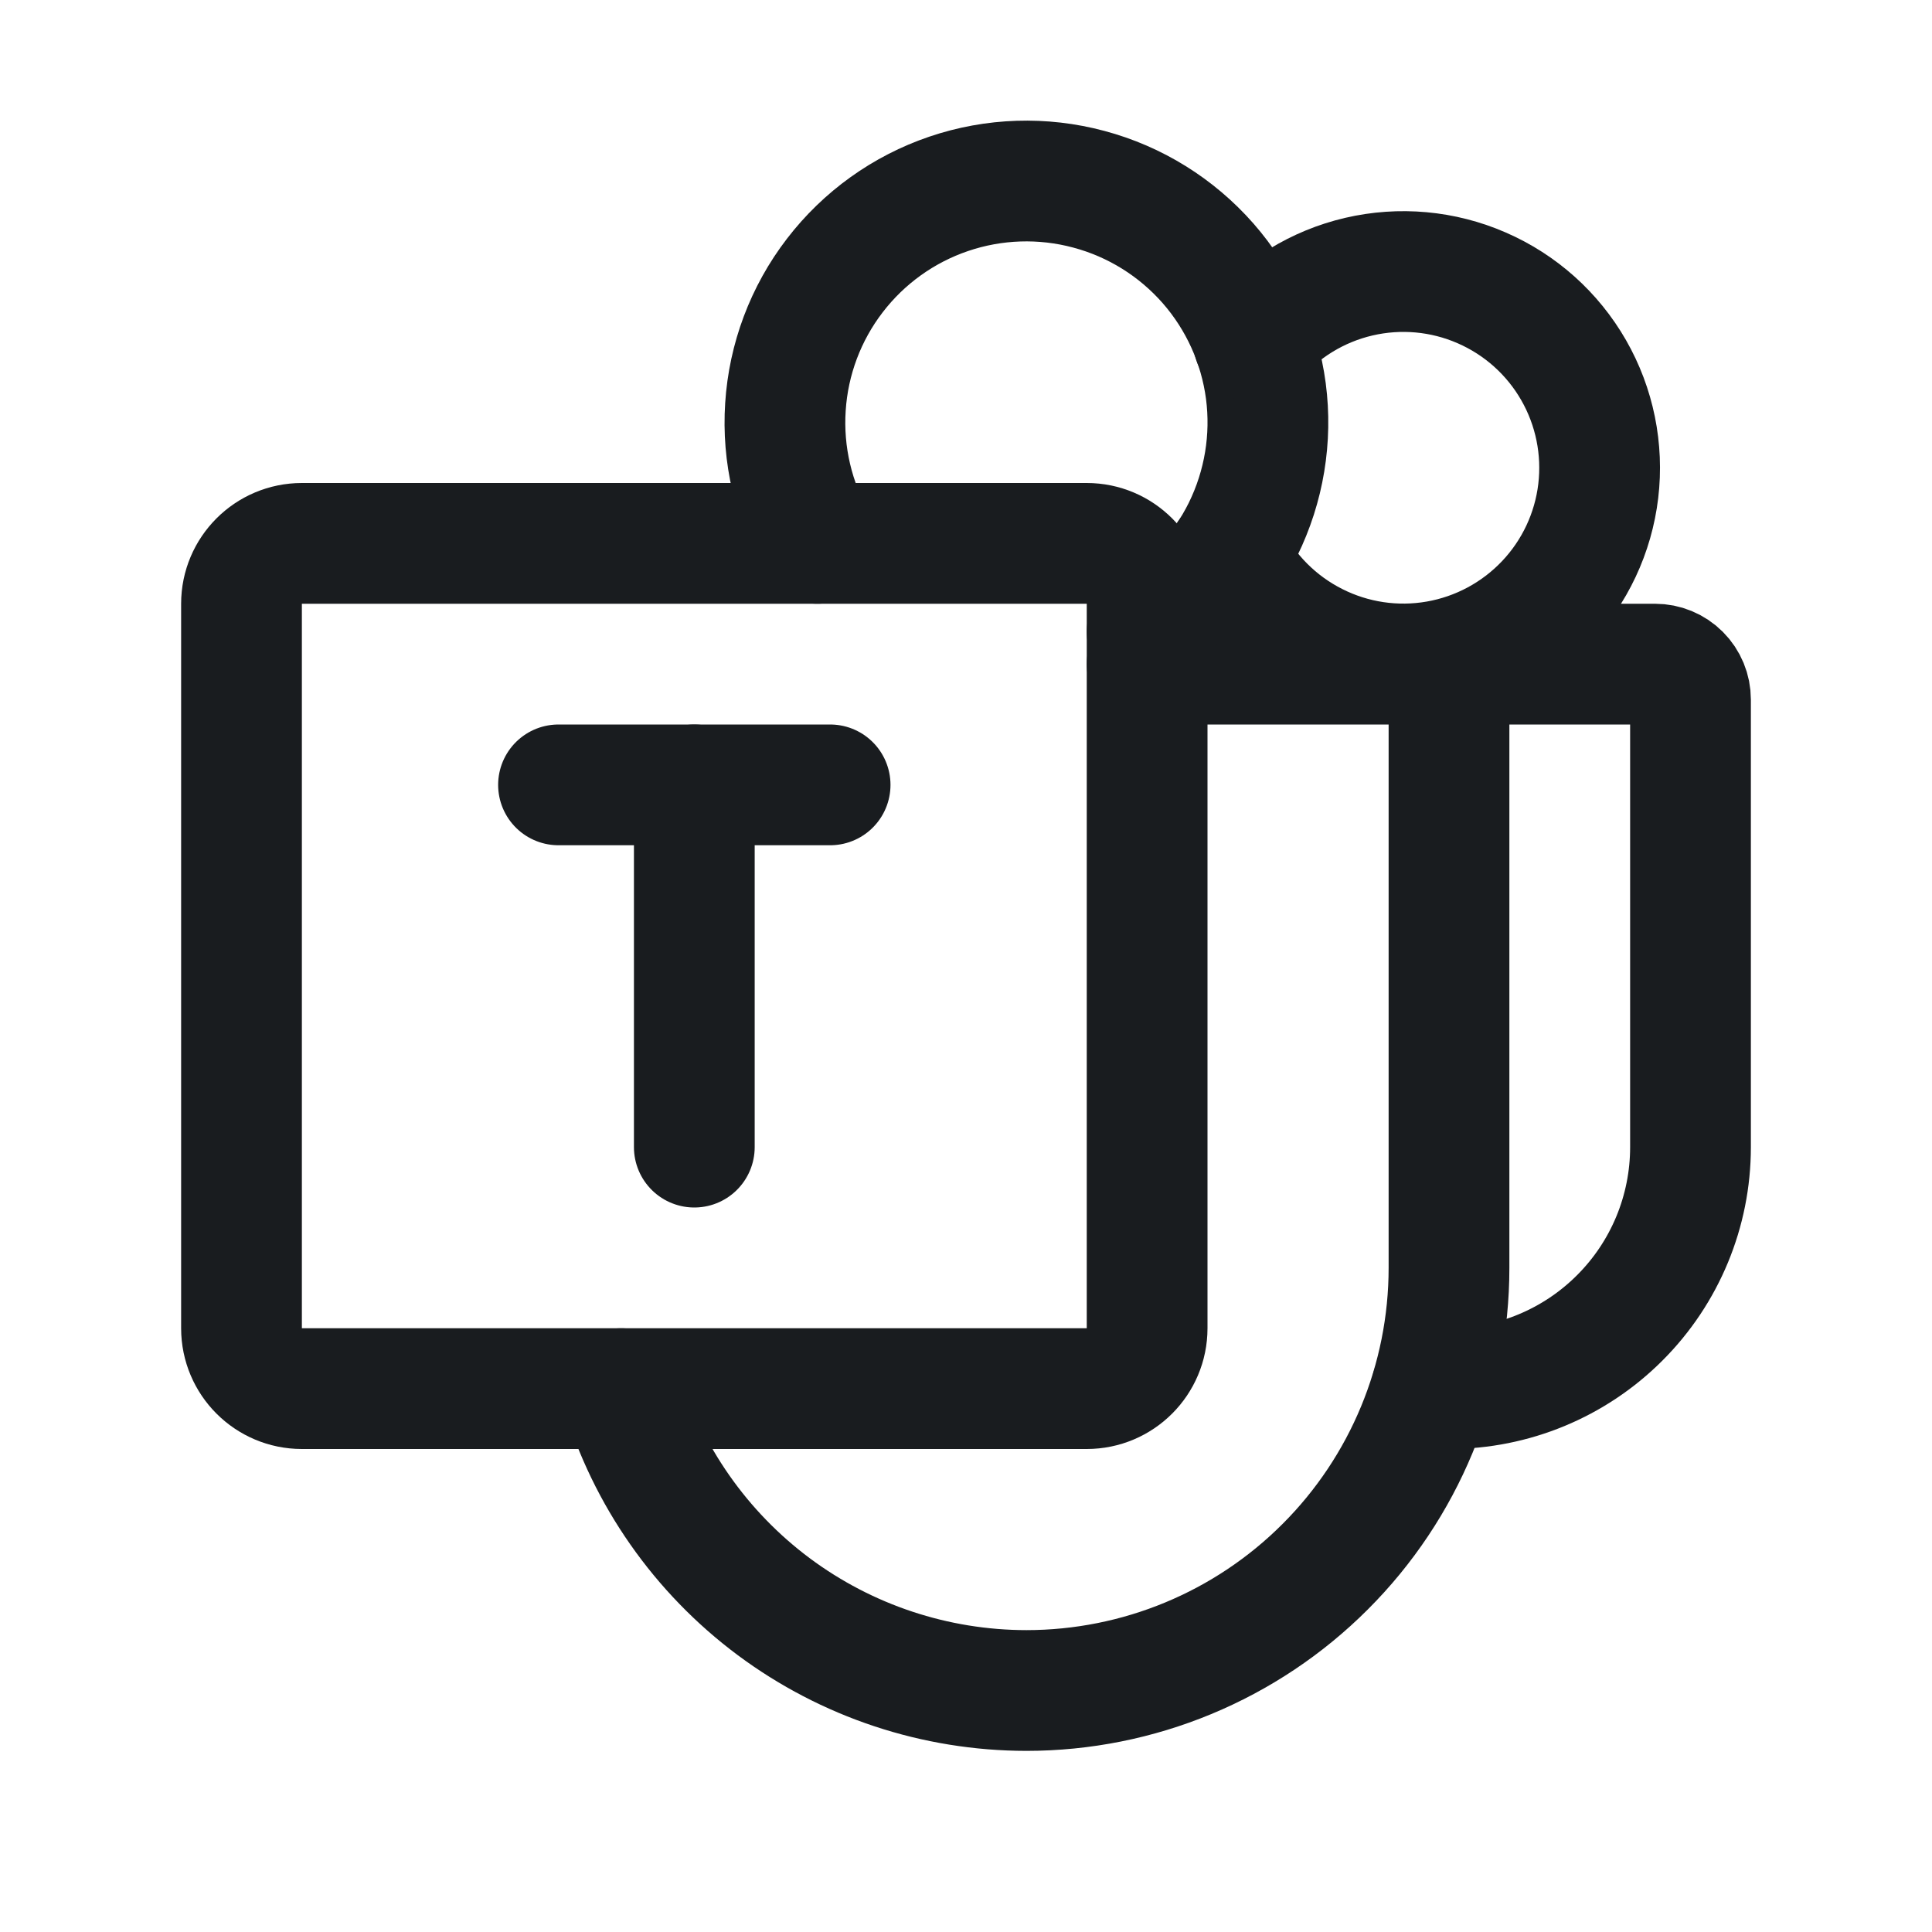 <svg width="24" height="24" viewBox="0 0 24 24" fill="none" xmlns="http://www.w3.org/2000/svg">
<path d="M13.5 6.75H3.75C3.336 6.75 3 7.086 3 7.5V16.5C3 16.914 3.336 17.25 3.75 17.25H13.5C13.914 17.25 14.25 16.914 14.25 16.5V7.5C14.25 7.086 13.914 6.75 13.5 6.75Z" stroke="#191C1F" stroke-width="1.5" stroke-linecap="round" stroke-linejoin="round"/>
<path d="M14.25 8.25H17.25C17.449 8.25 17.64 8.329 17.78 8.47C17.921 8.61 18 8.801 18 9V15.75C18 17.142 17.447 18.478 16.462 19.462C15.478 20.447 14.142 21 12.75 21V21C11.619 20.999 10.519 20.634 9.612 19.959C8.705 19.283 8.04 18.333 7.716 17.25" stroke="#191C1F" stroke-width="1.5" stroke-linecap="round" stroke-linejoin="round"/>
<path d="M10.312 9.75H6.938" stroke="#191C1F" stroke-width="1.5" stroke-linecap="round" stroke-linejoin="round"/>
<path d="M8.625 14.25V9.75" stroke="#191C1F" stroke-width="1.5" stroke-linecap="round" stroke-linejoin="round"/>
<path d="M10.153 6.75C9.856 6.236 9.718 5.646 9.757 5.054C9.795 4.462 10.008 3.894 10.37 3.423C10.731 2.952 11.223 2.599 11.785 2.408C12.347 2.217 12.953 2.197 13.526 2.351C14.1 2.504 14.614 2.824 15.006 3.27C15.397 3.716 15.647 4.269 15.725 4.857C15.802 5.445 15.703 6.043 15.441 6.576C15.178 7.108 14.764 7.55 14.25 7.847" stroke="#191C1F" stroke-width="1.5" stroke-linecap="round" stroke-linejoin="round"/>
<path d="M15.572 4.237C15.91 3.837 16.369 3.556 16.879 3.437C17.39 3.318 17.925 3.366 18.406 3.576C18.887 3.785 19.287 4.143 19.548 4.598C19.809 5.053 19.916 5.58 19.854 6.1C19.792 6.621 19.563 7.108 19.202 7.488C18.841 7.868 18.368 8.122 17.851 8.212C17.334 8.302 16.803 8.223 16.335 7.986C15.867 7.75 15.487 7.369 15.253 6.9" stroke="#191C1F" stroke-width="1.5" stroke-linecap="round" stroke-linejoin="round"/>
<path d="M18 8.25H20.559C20.676 8.25 20.788 8.296 20.871 8.379C20.954 8.462 21 8.574 21 8.691V14.25C21 15.046 20.684 15.809 20.121 16.371C19.559 16.934 18.796 17.25 18 17.25H17.784" stroke="#191C1F" stroke-width="1.5" stroke-linecap="round" stroke-linejoin="round"/>
</svg>
